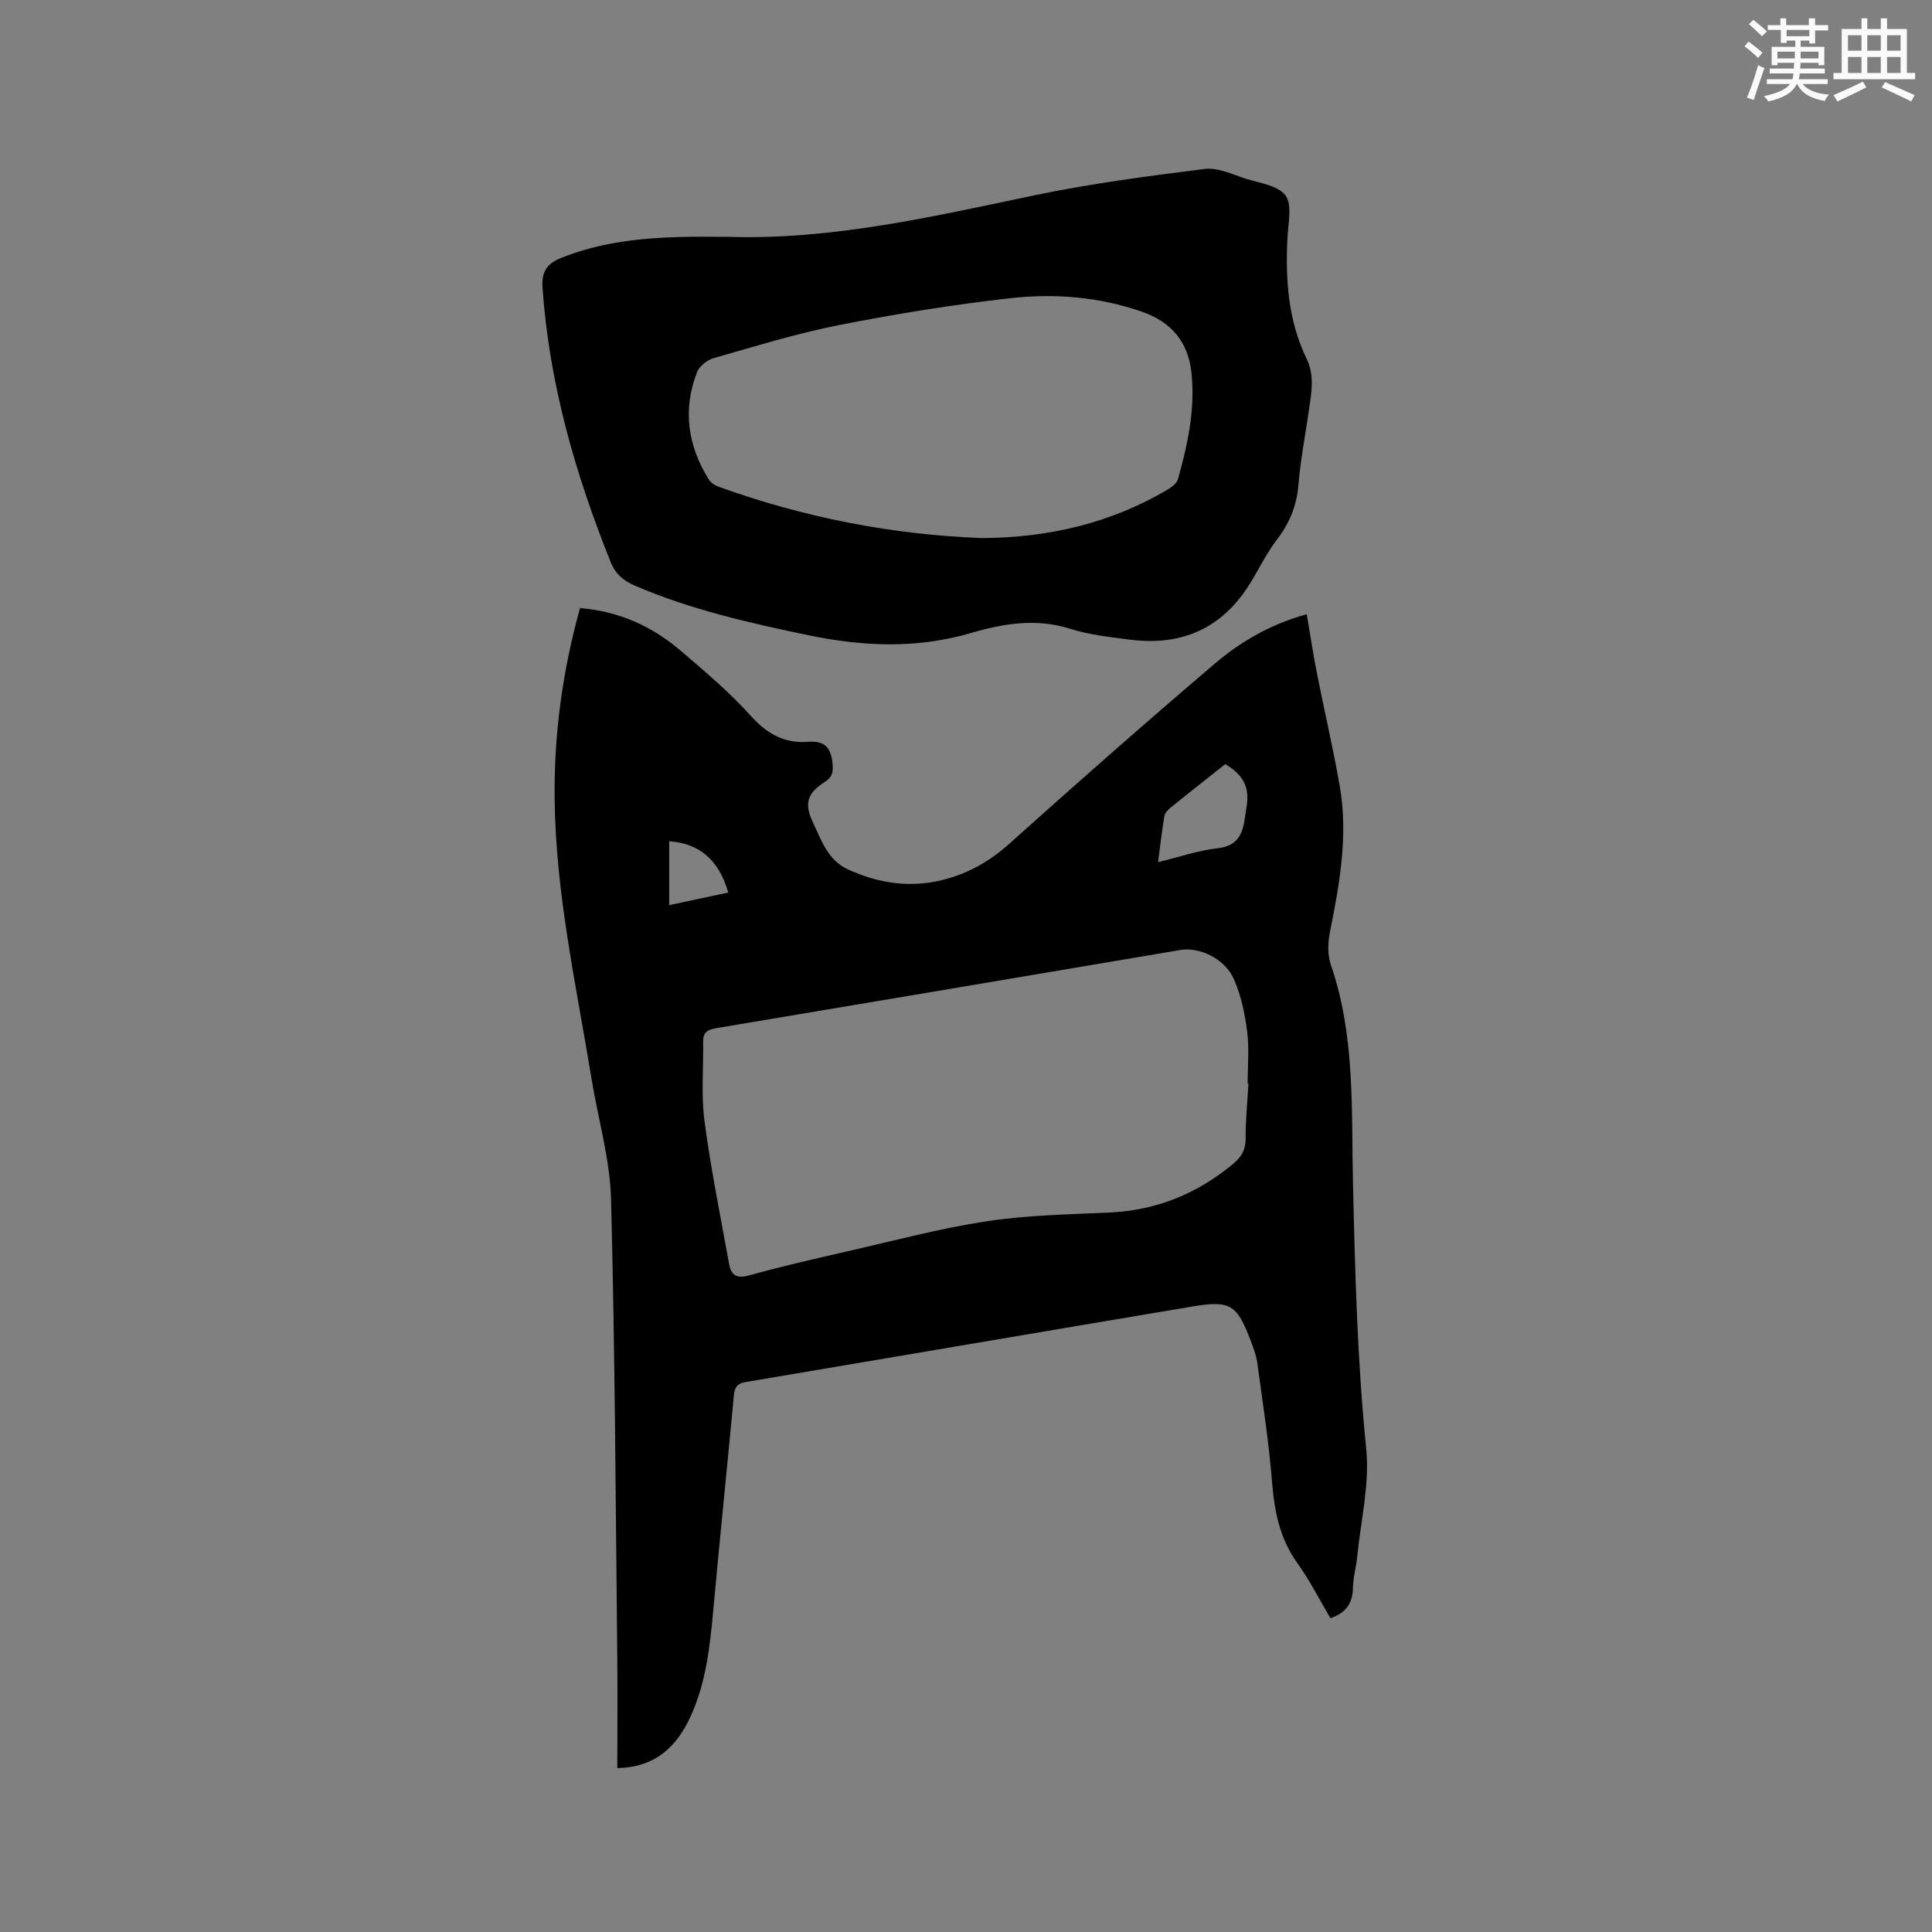 <svg enable-background="new 0 0 400 400" viewBox="0 0 400 400" xmlns="http://www.w3.org/2000/svg"><rect x="0" y="0" width="400" height="400" fill="#808080" stroke="none"/><path d="m120.09 125.89c8.18.7 14.94 3.8 20.78 8.79 5.08 4.33 10.22 8.68 14.66 13.62 3.34 3.72 6.99 5.65 11.79 5.29 3.37-.26 4.71 1.15 5.03 4.35.17 1.73.12 2.85-1.57 3.94-3.78 2.42-4.31 4.58-2.38 8.6 1.76 3.66 2.99 7.63 7.26 9.57 6.32 2.86 12.75 3.81 19.49 2.14 5.21-1.3 9.7-3.81 13.78-7.47 14.04-12.59 28.19-25.07 42.55-37.29 5.39-4.59 11.57-8.2 19.07-10.26.71 4.17 1.31 8.2 2.1 12.19 1.53 7.79 3.36 15.52 4.72 23.33 1.79 10.22 0 20.25-2.02 30.26-.44 2.18-.52 4.75.19 6.81 5.09 14.77 4.22 30.08 4.58 45.3.43 18.32.89 36.62 2.74 54.9.74 7.32-1.14 14.91-1.87 22.37-.21 2.11-.83 4.19-.87 6.29-.05 3.13-1.27 5.27-4.67 6.41-2.21-3.72-4.24-7.79-6.87-11.44-3.69-5.14-4.74-10.82-5.23-16.95-.67-8.22-1.94-16.39-3.06-24.57-.21-1.55-.81-3.07-1.37-4.55-2.8-7.36-4.18-8.34-11.87-7.05-30.9 5.17-61.78 10.47-92.68 15.67-1.67.28-2.27 1.02-2.42 2.67-1.39 14.87-2.92 29.74-4.28 44.61-.69 7.52-1.5 15-4.69 21.94-2.87 6.25-7.27 10.55-15.17 10.7 0-7.78.07-15.4-.01-23.01-.34-31.59-.47-63.18-1.29-94.75-.21-8.27-2.65-16.48-4-24.73-3.16-19.33-7.47-38.52-7.68-58.22-.14-13.3 1.62-26.38 5.26-39.46zm138.39 98.48c-.06 0-.12-.01-.17-.01 0-3.6.36-7.26-.1-10.8-.48-3.72-1.26-7.55-2.79-10.93-1.9-4.21-7.14-6.6-11.02-5.95-32.05 5.41-64.1 10.84-96.17 16.2-1.78.3-2.68.9-2.65 2.76.08 5.5-.44 11.07.28 16.48 1.32 9.94 3.32 19.79 5.11 29.66.41 2.23 1.55 2.99 4.07 2.29 6.73-1.87 13.54-3.43 20.36-4.98 9.58-2.19 19.12-4.75 28.82-6.23 8.45-1.29 17.09-1.42 25.66-1.83 9.58-.46 17.89-3.88 25.26-9.92 1.74-1.42 2.76-2.91 2.75-5.31-.02-3.82.37-7.63.59-11.43zm-18.72-45.87c4.53-1.1 8.39-2.44 12.35-2.88 3.92-.44 5.1-2.69 5.58-5.96.14-.94.29-1.88.43-2.83.58-3.89-.72-6.45-4.45-8.62-3.78 3-7.61 6-11.39 9.07-.54.43-1.11 1.1-1.22 1.74-.5 3-.84 6.03-1.3 9.48zm-88.98 6.29c-1.92-6.73-5.99-10.2-12.23-10.62v13.23c4.22-.9 8.14-1.74 12.23-2.61z" fill="#010000"/><path d="m150.84 49.04c21.53.65 42.27-4.2 63.13-8.56 11.69-2.45 23.58-4.01 35.44-5.5 2.71-.34 5.71 1.12 8.49 2.01 2.9.92 6.71 1.4 8.24 3.47 1.43 1.94.57 5.71.42 8.67-.44 8.66.1 17.16 3.94 25.1 1.71 3.52 1.03 7.01.52 10.56-.76 5.24-1.77 10.46-2.21 15.73-.36 4.3-1.88 7.86-4.47 11.25-2.11 2.76-3.64 5.95-5.47 8.93-5.78 9.43-14.29 13.15-25.11 11.71-4.09-.54-8.27-.98-12.16-2.22-7.04-2.24-13.84-1.1-20.54.86-11.21 3.29-22.37 2.81-33.62.48-12.24-2.54-24.4-5.3-35.96-10.26-2.35-1.01-4.04-2.39-5.03-4.86-7.35-18.27-12.73-37-14.12-56.76-.22-3.2.68-4.96 3.78-6.22 8.02-3.24 16.38-4.14 24.88-4.37 3.29-.09 6.57-.02 9.85-.02zm52.34 62.36c14.43-.05 27.09-3.32 38.31-9.89.94-.55 2.13-1.37 2.39-2.29 2.01-7.15 3.58-14.38 2.82-21.9-.66-6.49-4.14-10.65-10.27-12.78-8.88-3.09-18.1-3.83-27.27-2.8-11.87 1.33-23.71 3.25-35.43 5.56-8.78 1.73-17.38 4.4-26.01 6.86-1.33.38-2.93 1.65-3.41 2.9-3 7.73-1.93 15.17 2.4 22.16.4.65 1.19 1.23 1.92 1.5 17.75 6.43 36.07 9.97 54.55 10.68z" fill="#010000"/><g fill="#fafafb"><path d="m361.2 9.6.8-1c.9.7 1.9 1.4 2.9 2.3l-.9 1.1c-1-1-2-1.8-2.8-2.4zm.5 10.6c.9-2.1 1.6-4.3 2.3-6.7.4.2.8.4 1.3.6-.7 2.1-1.5 4.3-2.2 6.6zm.4-15.2.9-.9c1 .8 2 1.6 2.8 2.4l-1 1c-.9-.9-1.8-1.7-2.7-2.5zm12.5-1.2h1.2v1.4h2.7v1.1h-2.7v2.7h-1.2v-.6h-1.8v1.3h4.9v3.8h-1.2v-.5h-3.7c0 .4-.1.9-.1 1.2h5.1v1h-5.2c0 .5-.1.9-.2 1.2h6v1h-5.2c1.1 1.3 2.9 2 5.5 2.2-.4.4-.7.8-.9 1.3-2.9-.5-4.8-1.6-5.7-3.5h-.1c-.8 1.7-2.7 2.9-5.9 3.6-.2-.4-.6-.8-.9-1.1 2.8-.6 4.6-1.4 5.4-2.5h-4.8v-1h5.3c.1-.3.2-.7.2-1.2h-4.9v-1h5c0-.4 0-.8.1-1.2h-3.5v.5h-1.2v-3.8h4.9v-1.3h-1.8v.5h-1.2v-2.7h-2.7v-1h2.6v-1.4h1.2v1.4h4.7v-1.4zm-6.6 8.3h3.6c0-.4 0-.9 0-1.4h-3.6zm1.9-4.6h4.7v-1.3h-4.7zm6.6 3.2h-3.7v1.4h3.7z"/><path d="m385.3 3.8h1.3v2.2h2.8v-2.2h1.3v2.2h4.1v9.1h1.7v1.3h-16.9v-1.3h1.7v-9.1h4.1v-2.2zm.4 13.1.7 1.2c-1.8.9-3.8 1.9-6 2.9-.2-.4-.5-.8-.8-1.3 2.3-1 4.3-1.9 6.1-2.8zm-3.1-6.4h2.8v-3.2h-2.8zm0 4.6h2.8v-3.3h-2.8zm4-4.6h2.8v-3.2h-2.8zm0 4.6h2.8v-3.3h-2.8zm3.7 1.9c2.1.9 4.1 1.8 6.1 2.7l-.7 1.3c-2.2-1.1-4.2-2-6.1-2.9zm3.2-9.7h-2.8v3.2h2.8zm-2.8 7.8h2.8v-3.3h-2.8z"/></g></svg>